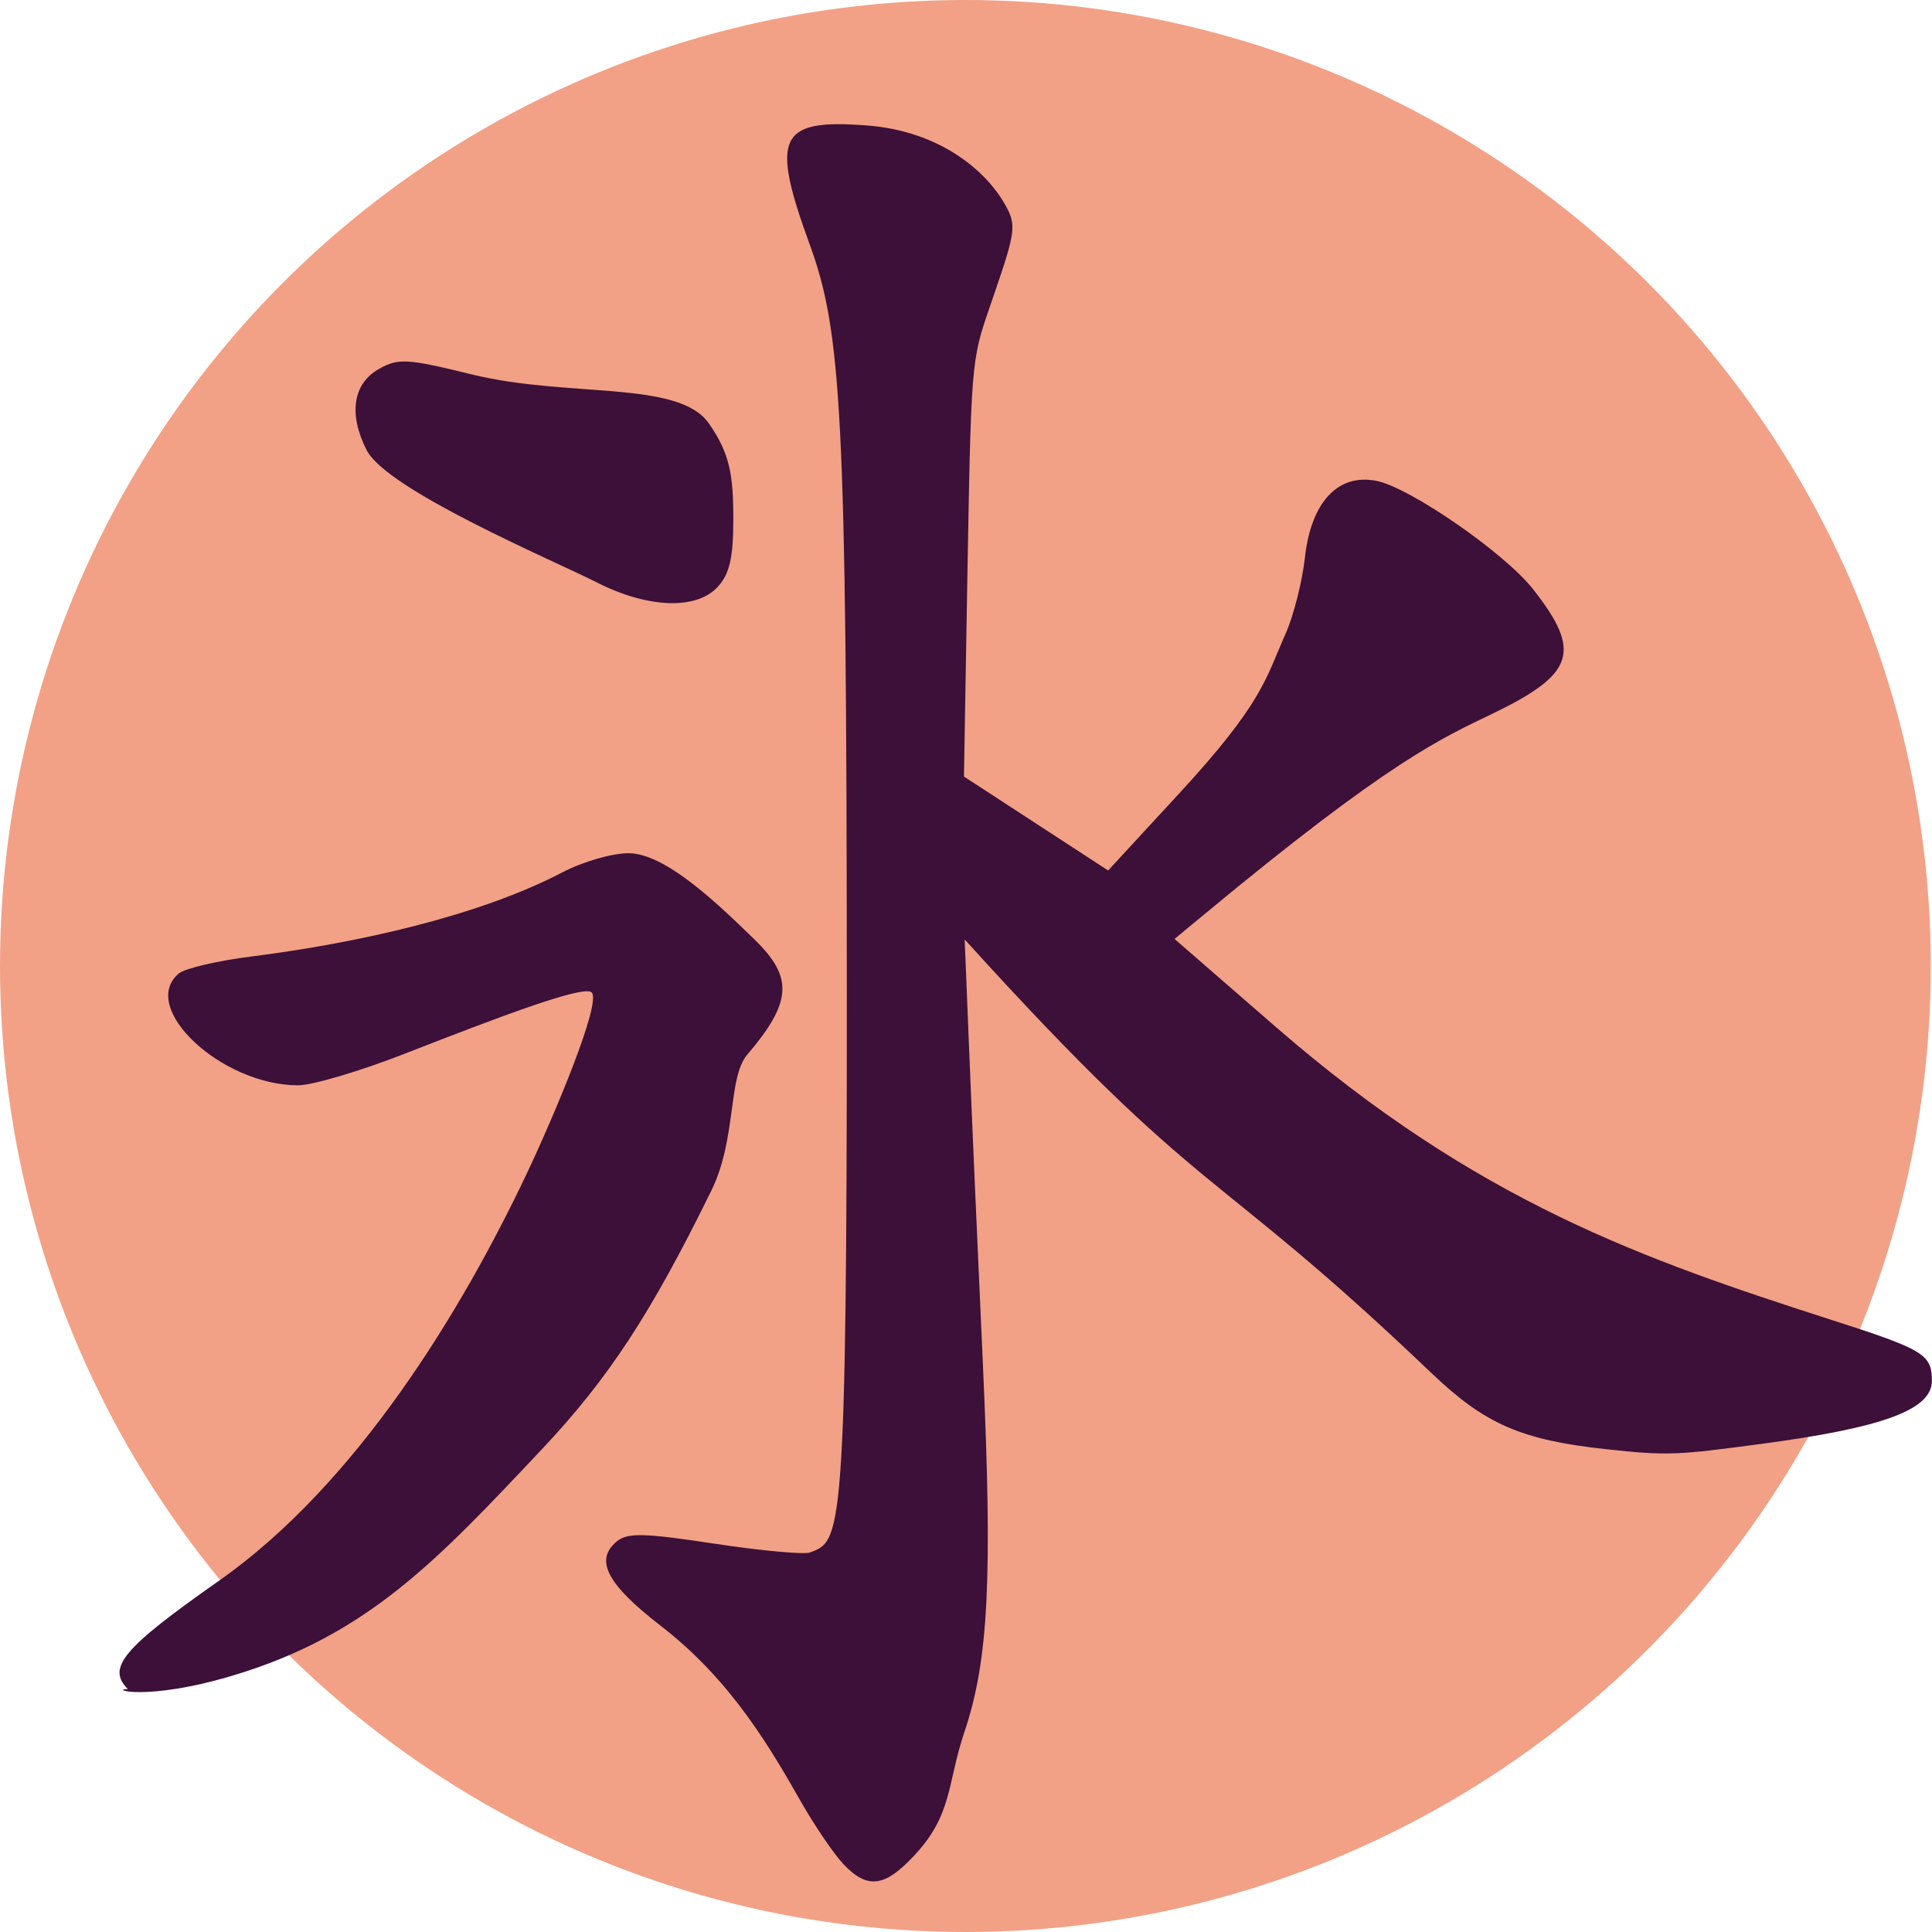 <svg xmlns="http://www.w3.org/2000/svg" width="16" height="16" version="1.1">
 <ellipse style="fill:#f2a186" cx="7.995" cy="8" rx="7.995" ry="8"/>
 <path style="fill:#3c1038" d="M 6.98,15.432 C 6.903,15.35 6.748,15.122 6.636,14.926 6.396,14.507 6.069,13.925 5.474,13.466 5.026,13.12 4.922,12.92 5.107,12.766 c 0.089,-0.074 0.224,-0.071 0.81,0.018 0.387,0.059 0.743,0.091 0.791,0.073 0.256,-0.098 0.307,-0.067 0.305,-4.69 C 7.011,3.434 6.97,2.745 6.704,2.02 6.379,1.129 6.449,0.983 7.178,1.039 7.769,1.083 8.16,1.402 8.325,1.697 8.418,1.862 8.411,1.918 8.235,2.431 8.05,2.976 8.045,2.863 8.014,4.629 l -0.031,1.802 1.194,0.778 0.584,-0.633 C 10.463,5.815 10.48,5.622 10.646,5.25 c 0.067,-0.15 0.139,-0.435 0.161,-0.634 0.051,-0.458 0.273,-0.696 0.591,-0.634 0.277,0.054 1.061,0.596 1.298,0.897 0.407,0.518 0.346,0.703 -0.341,1.034 -0.419,0.202 -0.849,0.388 -2.38,1.658 l -0.248,0.205 0.839,0.729 c 1.669,1.45 3.052,1.927 4.599,2.425 0.77,0.247 0.834,0.286 0.834,0.506 0,0.239 -0.405,0.388 -1.415,0.522 -0.691,0.092 -0.767,0.1 -1.289,0.043 -0.695,-0.076 -0.996,-0.207 -1.432,-0.622 C 10,9.6 10,10 7.989,7.78 l 0.039,0.961 c 0.021,0.529 0.072,1.68 0.112,2.559 0.08,1.767 0.048,2.446 -0.153,3.043 -0.145,0.431 -0.096,0.682 -0.415,1.023 -0.244,0.261 -0.387,0.286 -0.592,0.067 z M 1.058,13.987 c -0.176,-0.176 -0.04,-0.338 0.753,-0.894 1.143,-0.802 2.01,-2.232 2.551,-3.373 C 4.594,9.23 4.983,8.302 4.9,8.219 4.836,8.155 4.144,8.417 3.358,8.724 c -0.371,0.145 -0.77,0.264 -0.889,0.264 -0.637,0 -1.325,-0.646 -0.987,-0.927 0.05,-0.041 0.321,-0.105 0.602,-0.14 0.876,-0.111 1.883,-0.335 2.576,-0.698 0.165,-0.086 0.409,-0.157 0.543,-0.157 0.303,0 0.724,0.401 1.046,0.715 0.323,0.314 0.31,0.518 -0.061,0.954 -0.162,0.19 -0.086,0.695 -0.296,1.123 -0.502,1.023 -0.852,1.558 -1.407,2.147 -0.856,0.908 -1.434,1.534 -2.553,1.87 -0.726,0.218 -1.029,0.113 -0.873,0.113 z M 4.949,4.826 C 4.556,4.63 3.204,4.057 3.036,3.727 2.884,3.428 2.923,3.175 3.141,3.054 3.299,2.965 3.376,2.97 3.908,3.101 c 0.799,0.196 1.71,0.045 1.962,0.405 0.174,0.248 0.203,0.428 0.203,0.79 0,0.32 -0.03,0.455 -0.127,0.562 -0.175,0.193 -0.571,0.182 -0.997,-0.031 z"/>
</svg>
